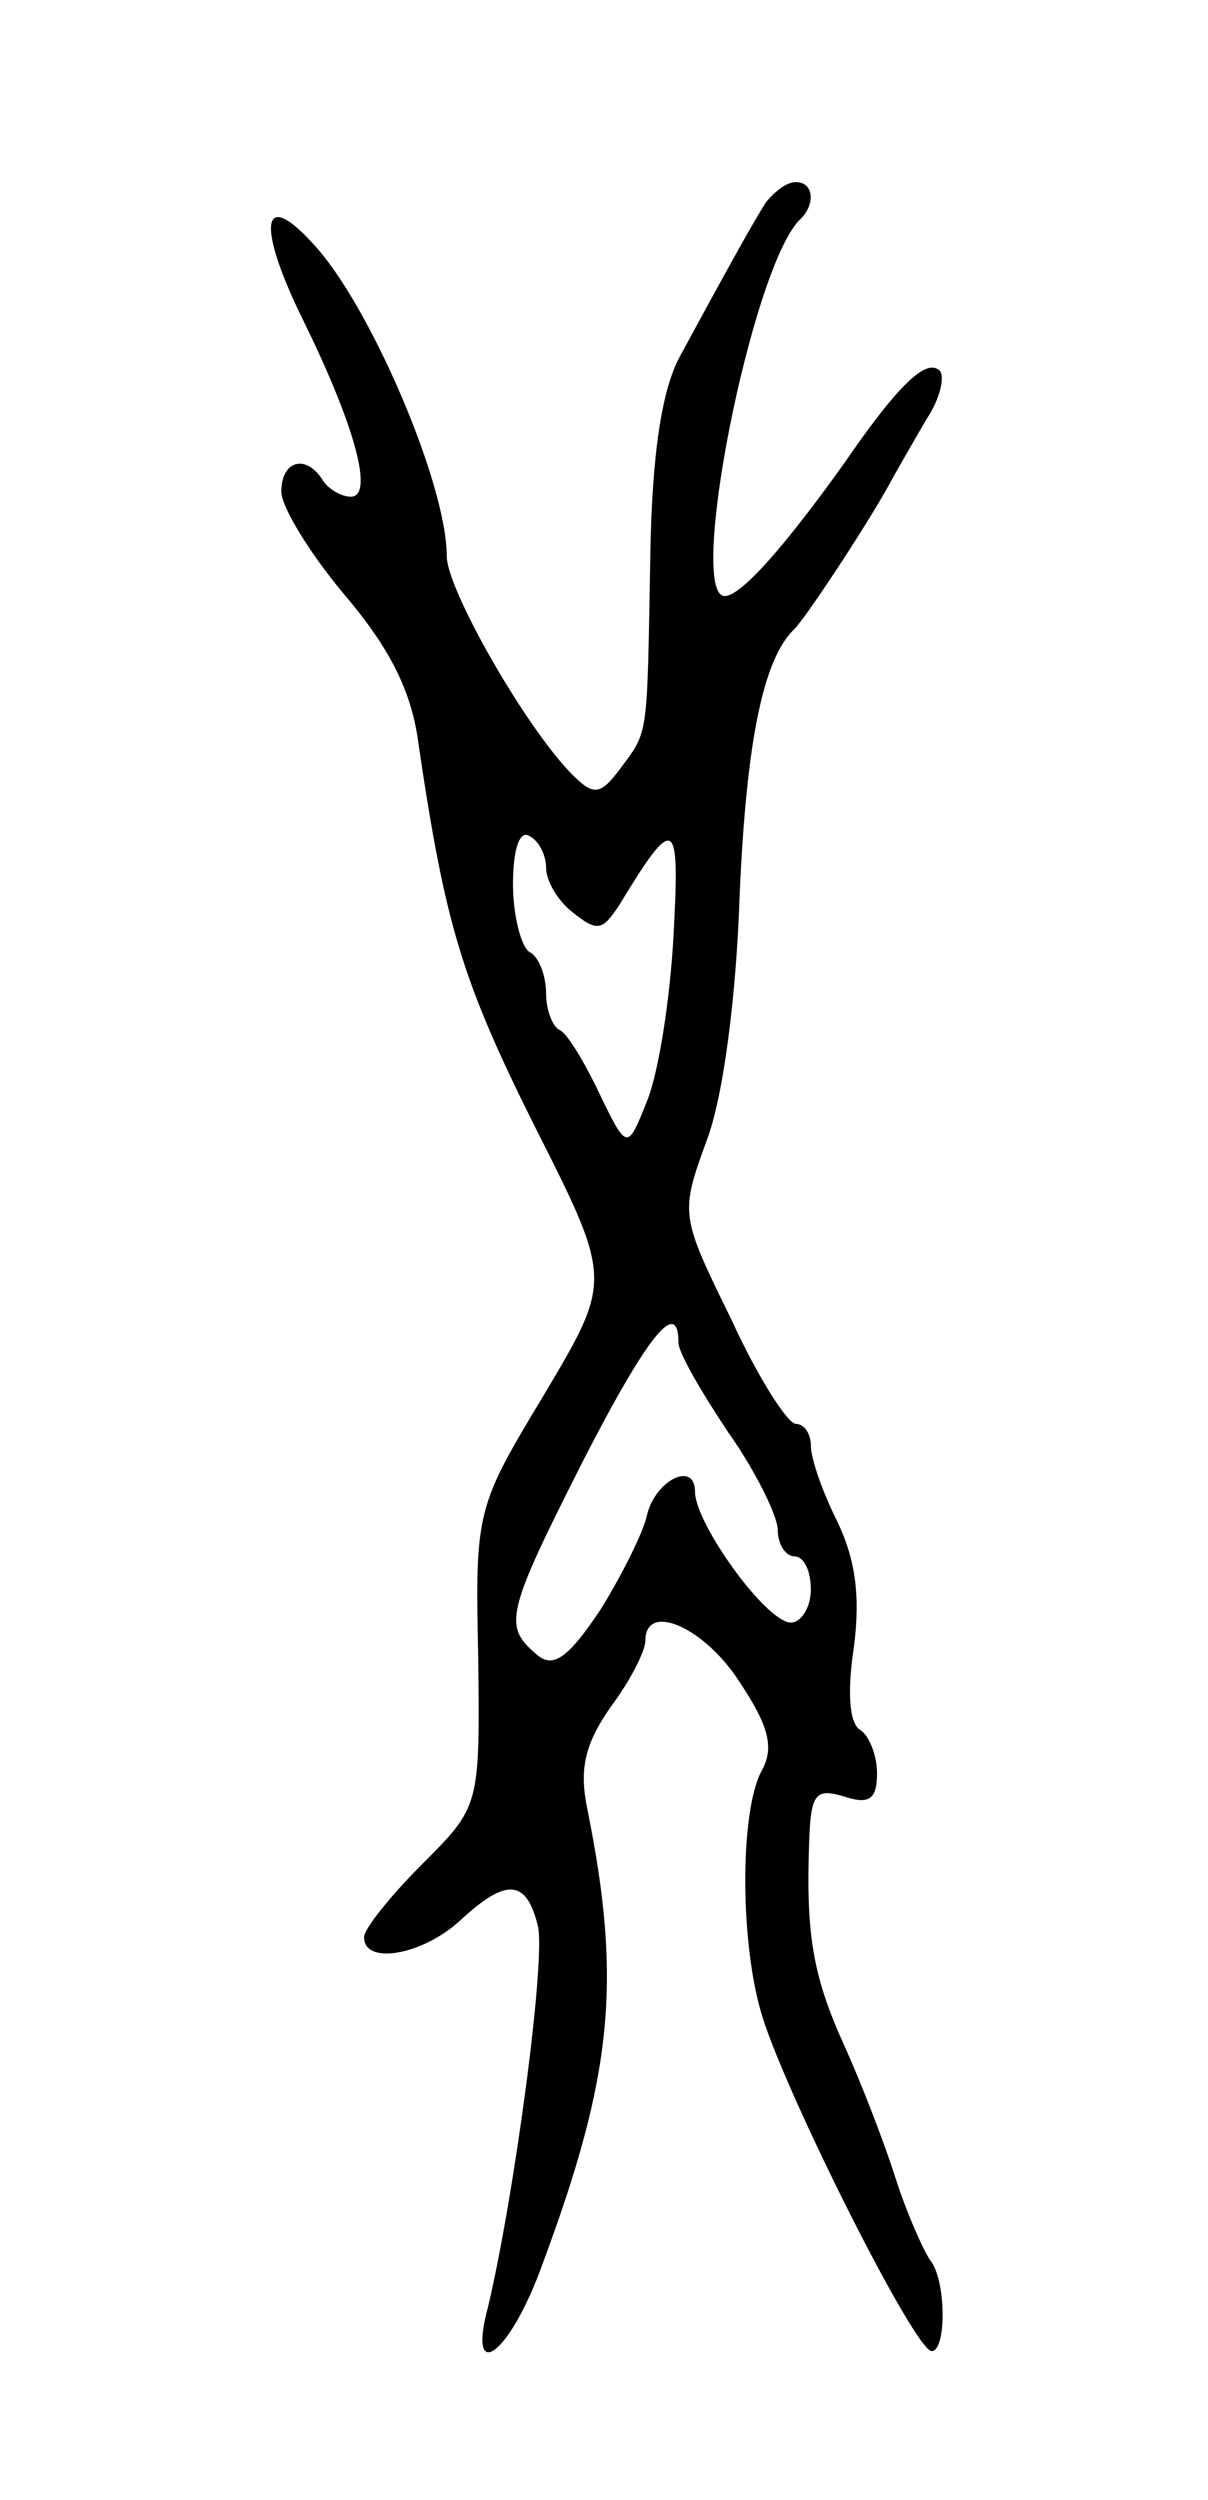 <svg version="1.0" xmlns="http://www.w3.org/2000/svg"
 width="73pt" height="151pt" viewBox="0 0 73 151"
 preserveAspectRatio="xMidYMid meet">
<g transform="translate(0,151) scale(0.1,-0.1)"
fill="#000000" stroke="none">
<path d="M463 1388 c-9 -14 -27 -47 -52 -93 -11 -20 -17 -59 -18 -120 -2 -112
-1 -106 -18 -129 -12 -16 -16 -17 -29 -4 -28 28 -76 112 -76 132 0 44 -47 153
-81 189 -31 34 -34 11 -6 -46 32 -65 43 -107 29 -107 -6 0 -14 5 -17 10 -10
16 -25 12 -25 -7 0 -9 17 -37 38 -62 28 -33 41 -59 45 -91 16 -108 26 -142 70
-230 47 -93 47 -93 6 -162 -41 -68 -42 -70 -40 -159 1 -90 1 -90 -34 -125 -19
-19 -35 -39 -35 -44 0 -17 35 -11 58 10 28 26 40 25 47 -3 5 -20 -14 -162 -30
-230 -13 -48 13 -30 33 26 42 113 48 170 27 274 -5 24 -2 39 14 62 12 16 21
34 21 40 0 24 36 8 57 -25 18 -27 21 -40 13 -54 -13 -25 -13 -105 1 -149 16
-50 92 -201 102 -201 9 0 9 43 -1 55 -4 6 -14 28 -21 50 -7 22 -21 58 -31 80
-19 42 -23 67 -21 123 1 29 4 32 21 27 15 -5 20 -2 20 14 0 11 -5 23 -10 26
-7 4 -8 24 -4 50 4 31 1 53 -10 76 -9 18 -16 38 -16 46 0 7 -4 13 -9 13 -5 0
-23 28 -39 63 -31 63 -31 64 -15 108 10 26 18 87 20 149 4 91 14 142 33 160 7
7 42 60 56 85 6 11 17 30 24 42 8 12 11 25 8 29 -8 8 -25 -8 -58 -56 -35 -49
-62 -80 -72 -80 -23 0 16 197 45 227 10 9 9 23 -2 23 -6 0 -13 -6 -18 -12z
m-133 -402 c0 -8 7 -20 16 -27 15 -12 18 -11 28 4 34 56 37 54 33 -18 -2 -38
-9 -83 -16 -100 -12 -30 -12 -30 -29 5 -9 19 -20 37 -24 38 -4 2 -8 12 -8 22
0 10 -4 22 -10 25 -5 3 -10 22 -10 41 0 21 4 33 10 29 6 -3 10 -12 10 -19z
m80 -287 c0 -6 14 -30 30 -54 17 -24 30 -51 30 -59 0 -9 5 -16 10 -16 6 0 10
-9 10 -20 0 -11 -6 -20 -12 -20 -15 0 -58 60 -58 79 0 19 -24 7 -29 -14 -2
-10 -15 -36 -28 -57 -20 -30 -29 -36 -39 -27 -20 17 -18 25 28 116 39 76 58
100 58 72z"/>
</g>
</svg>
